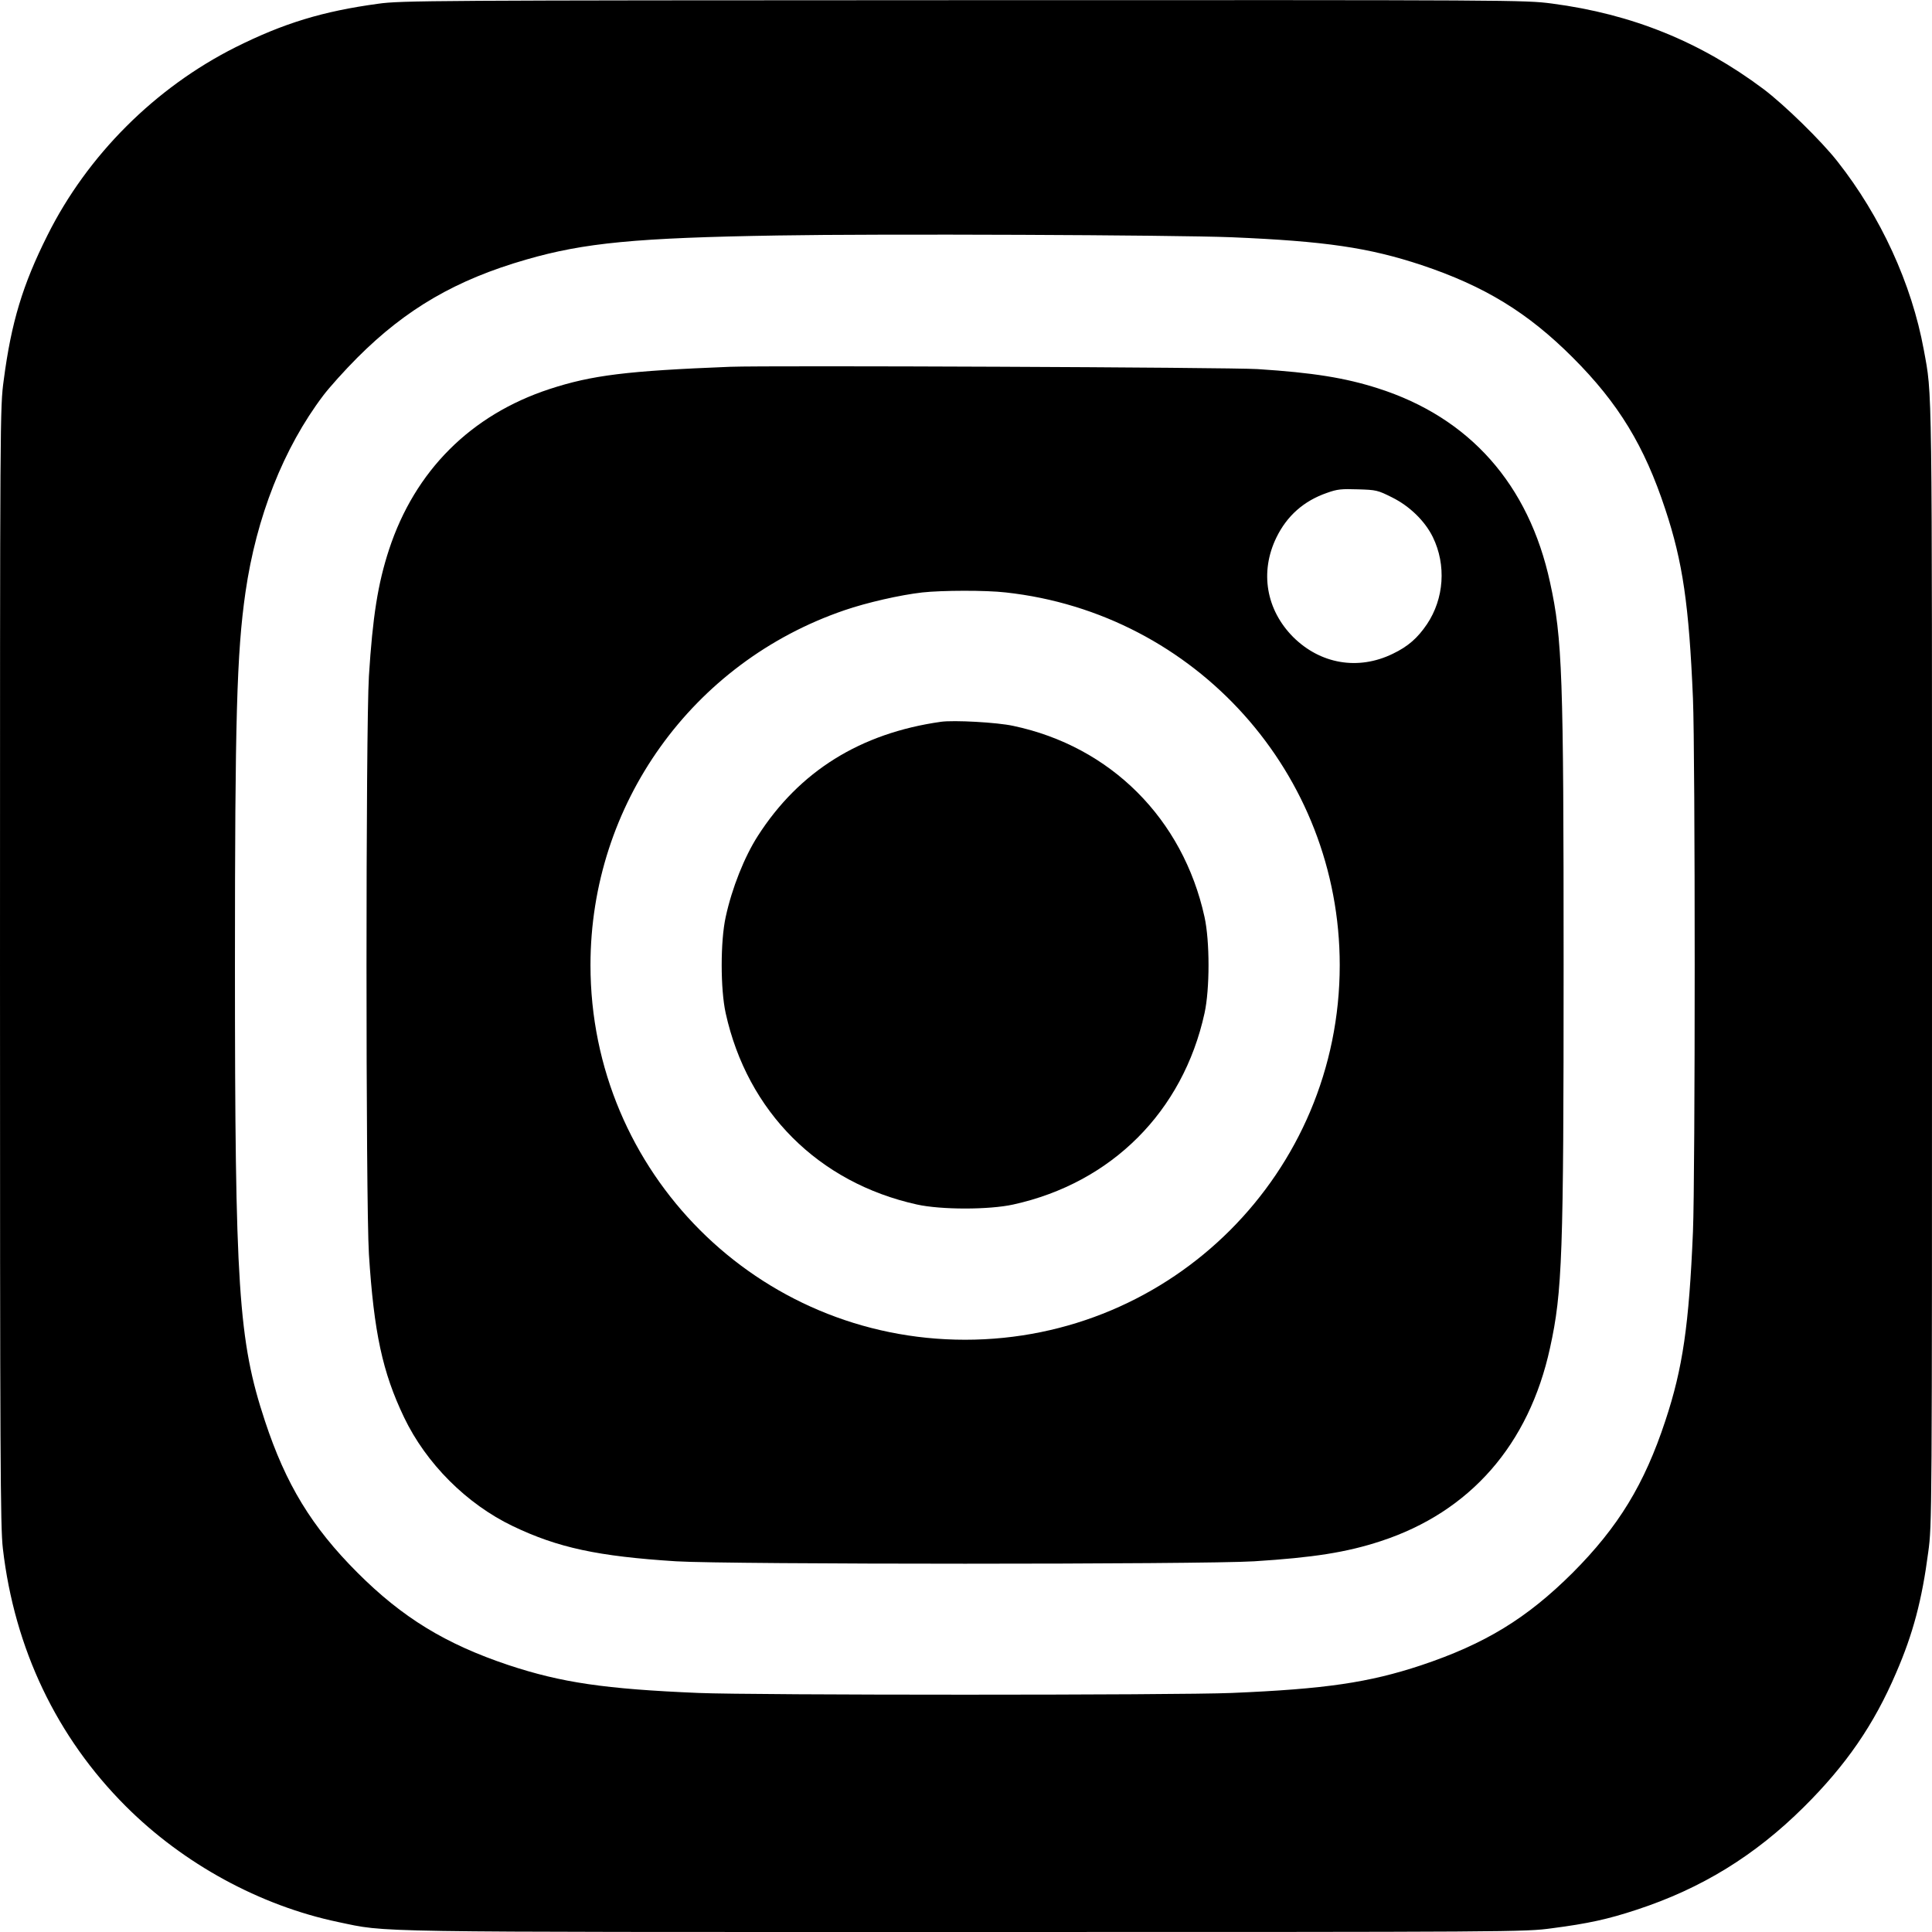 <?xml version="1.0" standalone="no"?>
<!DOCTYPE svg PUBLIC "-//W3C//DTD SVG 20010904//EN"
 "http://www.w3.org/TR/2001/REC-SVG-20010904/DTD/svg10.dtd">
<svg version="1.0" xmlns="http://www.w3.org/2000/svg"
 width="1083pt" height="1083pt" viewBox="0 0 1083 1083"
 preserveAspectRatio="xMidYMid meet">

<g transform="translate(0,1083) scale(0.1,-0.1)"
fill="#000000" stroke="none">
<path d="M2120 10809 c-310 -42 -530 -109 -800 -244 -450 -226 -830 -605
-1054 -1054 -139 -277 -203 -489 -245 -811 -21 -153 -21 -190 -21 -3285 0
-2774 2 -3145 16 -3265 65 -561 301 -1057 689 -1445 323 -323 752 -557 1190
-649 283 -59 103 -56 3520 -56 3096 0 3132 0 3285 21 201 26 315 51 475 104
363 119 662 303 936 575 238 236 394 463 518 753 95 219 145 409 180 677 21
153 21 189 21 3283 0 3346 2 3192 -46 3456 -68 371 -242 749 -484 1056 -90
115 -298 318 -415 406 -354 265 -736 420 -1185 479 -153 20 -198 20 -3300 19
-2992 -1 -3152 -2 -3280 -20z m4785 -1309 c524 -22 768 -58 1064 -156 353
-118 595 -266 847 -518 257 -257 402 -496 519 -851 98 -295 133 -538 155
-1060 13 -312 13 -2678 0 -2990 -22 -522 -57 -765 -155 -1060 -117 -355 -263
-594 -519 -851 -257 -256 -491 -399 -850 -519 -293 -97 -537 -133 -1061 -155
-312 -13 -2678 -13 -2990 0 -525 22 -768 58 -1064 156 -353 118 -595 266 -847
518 -257 257 -402 496 -519 851 -149 451 -168 747 -168 2555 0 1377 10 1750
59 2090 61 422 213 808 436 1103 34 45 120 141 192 213 273 273 553 436 946
549 325 94 616 122 1410 135 566 10 2222 3 2545 -10z"/>
<path d="M4095 8774 c-583 -23 -776 -47 -1015 -125 -441 -145 -754 -458 -899
-899 -63 -192 -92 -377 -113 -710 -18 -292 -18 -2948 0 -3240 28 -439 76 -662
197 -915 124 -259 351 -486 610 -610 253 -121 476 -169 915 -197 292 -18 2948
-18 3240 0 333 21 518 50 710 113 501 164 831 541 949 1084 69 314 76 518 76
2145 0 1627 -7 1831 -76 2145 -119 550 -451 924 -964 1088 -184 59 -364 88
-675 108 -150 10 -2743 21 -2955 13z m3708 -732 c99 -49 185 -133 229 -223 76
-156 63 -345 -33 -488 -52 -77 -106 -125 -192 -166 -193 -94 -405 -58 -558 94
-152 153 -188 365 -94 558 59 121 153 205 283 250 58 21 81 23 174 20 103 -3
111 -5 191 -45z m-2165 -533 c1066 -117 1872 -1017 1872 -2089 0 -1162 -938
-2100 -2100 -2100 -1162 0 -2100 938 -2100 2100 0 901 570 1697 1423 1989 125
43 313 86 437 100 110 12 356 13 468 0z"/>
<path d="M5275 6784 c-453 -64 -795 -278 -1027 -640 -75 -117 -145 -292 -180
-454 -30 -136 -30 -404 0 -540 122 -552 520 -950 1072 -1072 136 -30 404 -30
540 0 551 121 951 521 1072 1072 30 136 30 404 0 540 -121 551 -527 956 -1072
1071 -91 20 -334 33 -405 23z"/>
</g>
</svg>
